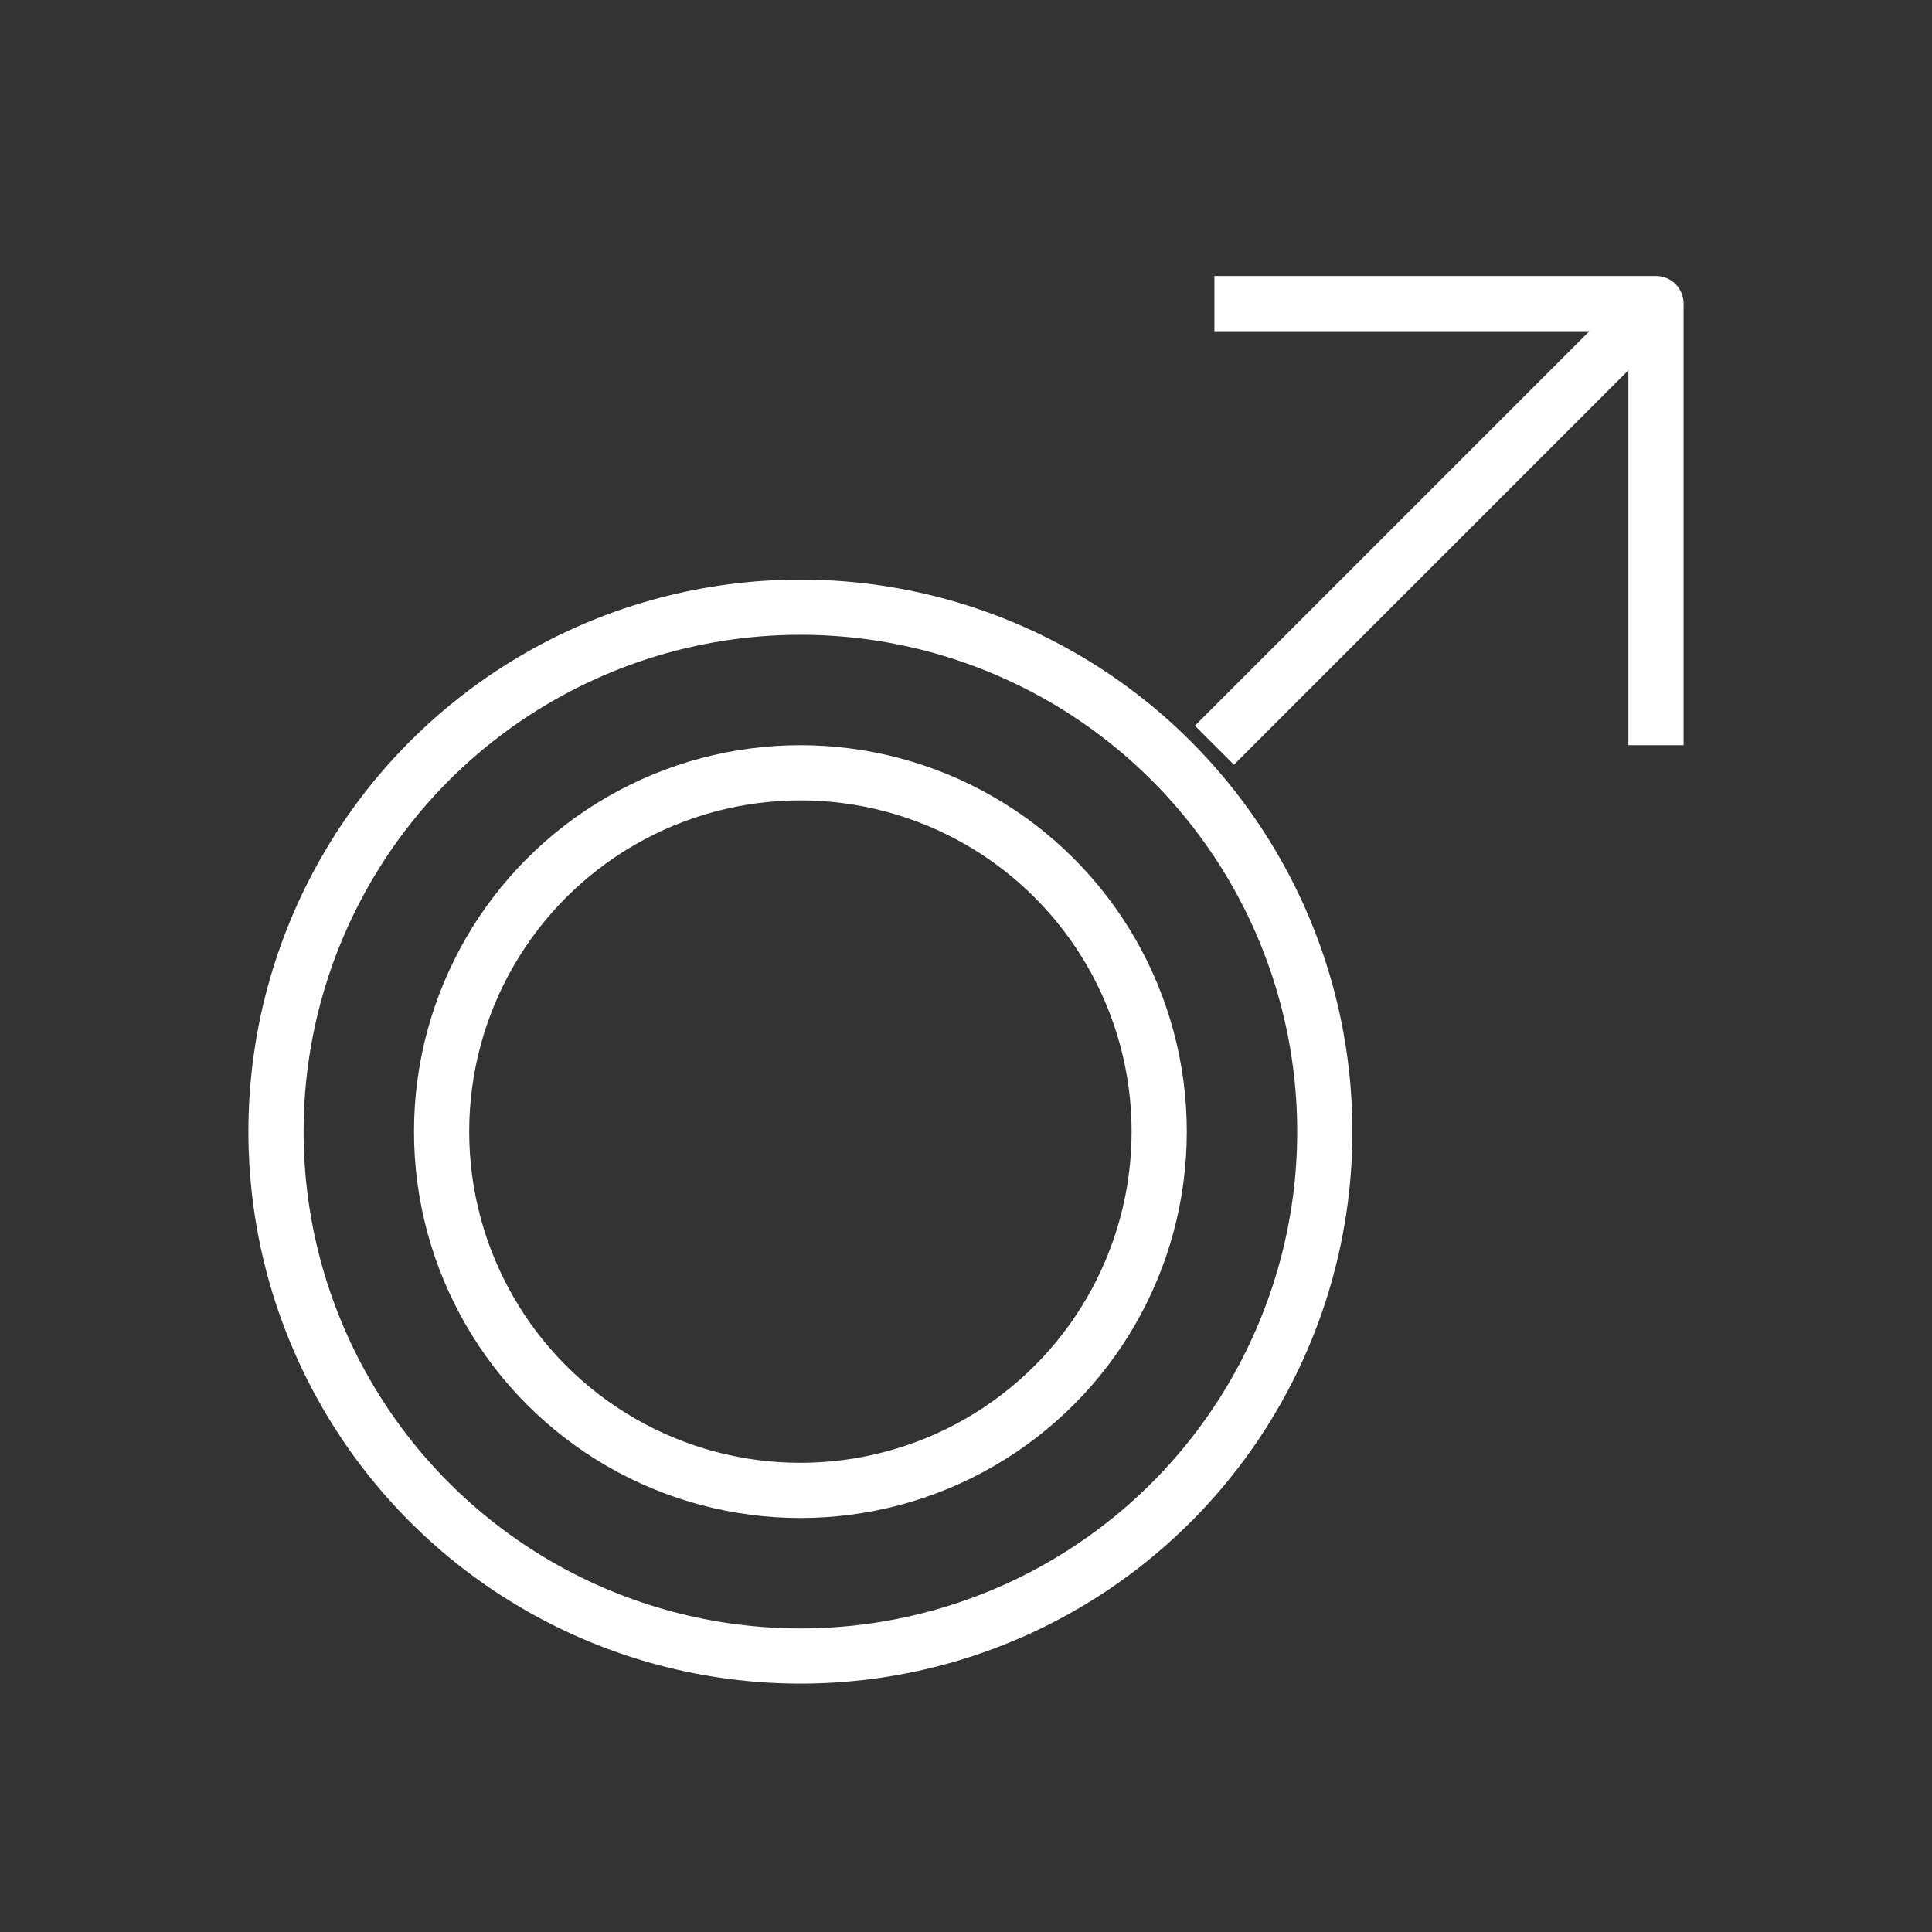 <svg width="70" height="70" viewBox="0 0 70 70" fill="none" xmlns="http://www.w3.org/2000/svg" xmlns:xlink="http://www.w3.org/1999/xlink">
	<rect x="0" y="0" width="70" height="70" fill="#333333" stroke="none"/>
	<desc>
			Created with Pixso.
	</desc>
	<defs>
		<clipPath id="clip3370_2146">
			<rect id="Frame 6503" rx="-0.5" width="69" height="69" transform="translate(0.5 0.5)" fill="white" fill-opacity="0"/>
		</clipPath>
	</defs>
	<g clip-path="url(#clip3370_2146)">
		<circle id="Ellipse 497" cx="29" cy="41" r="19" stroke="#FFFFFF" stroke-opacity="1" stroke-width="2"/>
		<circle id="Ellipse 498" cx="29" cy="41" r="13" stroke="#FFFFFF" stroke-opacity="1" stroke-width="2"/>
		<path id="Vector 215" d="M44 27L60 11M44 11L60 11L60 27" stroke="#FFFFFF" stroke-opacity="1" stroke-width="2" stroke-linejoin="round"/>
	</g>
</svg>

